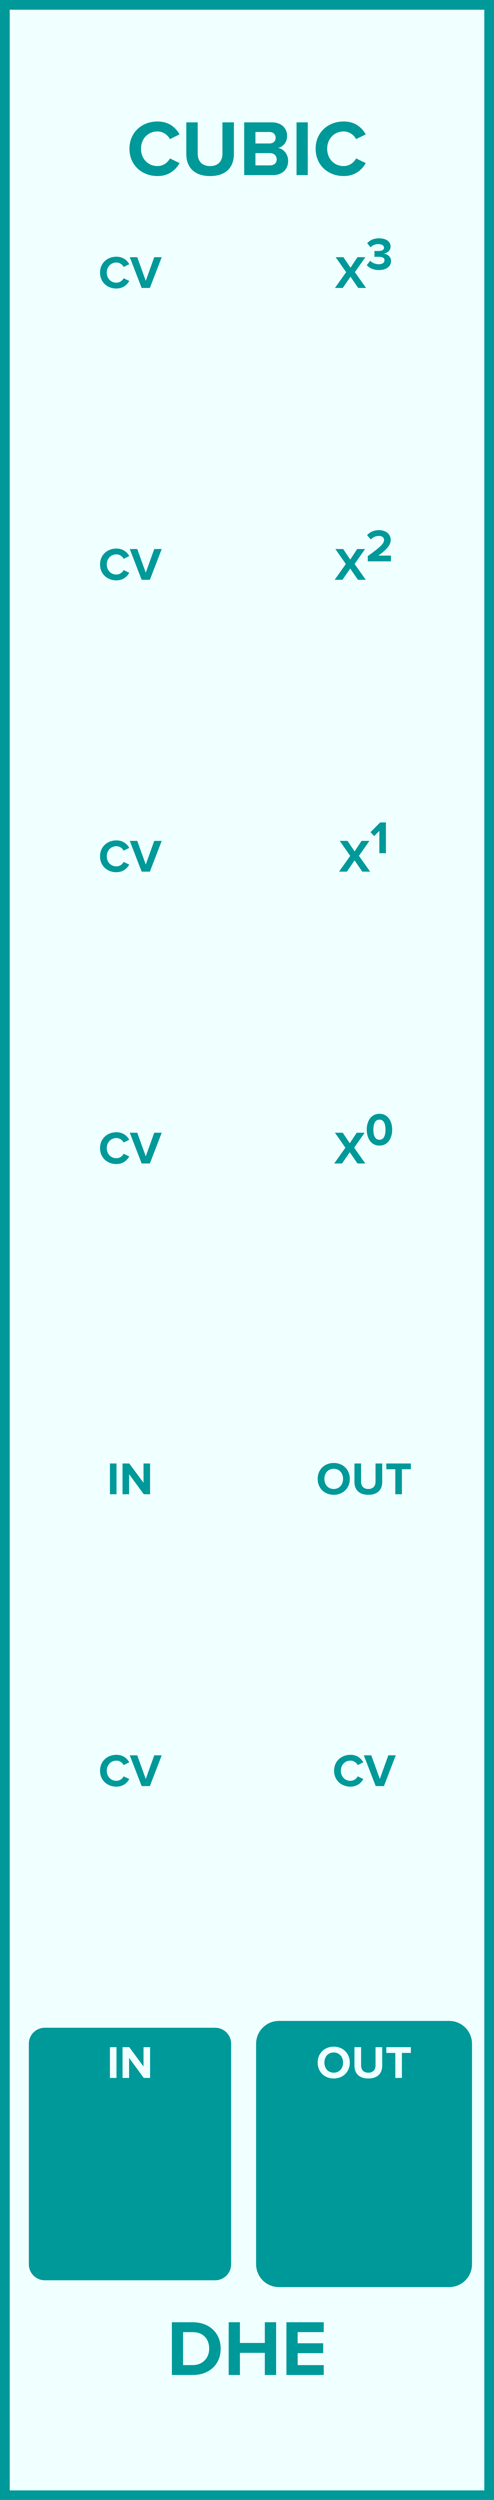 <?xml version="1.0" encoding="UTF-8" standalone="no"?>
<svg
   xmlns:dc="http://purl.org/dc/elements/1.1/"
   xmlns:cc="http://creativecommons.org/ns#"
   xmlns:rdf="http://www.w3.org/1999/02/22-rdf-syntax-ns#"
   xmlns:svg="http://www.w3.org/2000/svg"
   xmlns="http://www.w3.org/2000/svg"
   id="svg50"
   height="379.429"
   width="75.0"
   version="1.1">
  <rect width="100%" height="100%" fill="#333333" stroke="none"/>
  <defs
     id="defs54" />
  <g
     id="g48"
     transform="scale(2.953)">
    <path
       id="rect2"
       d="M 0,0 H 25.4 V 128.5 H 0 Z"
       style="fill:#f0ffff;stroke:#009999;stroke-width:1" />
    <g
       id="text4"
       style="font-weight:bold;font-size:4.064px;font-family:'Proxima Nova';text-anchor:middle;fill:#009999"
       aria-label="CUBIC">
      <path
         id="path59"
         style="font-weight:bold;font-size:4.064px;font-family:'Proxima Nova';text-anchor:middle;fill:#009999"
         d="m 8.098,9.049 c 0.597,0 0.939,-0.329 1.134,-0.666 L 8.736,8.142 c -0.114,0.224 -0.358,0.394 -0.638,0.394 -0.492,0 -0.849,-0.378 -0.849,-0.89 0,-0.512 0.358,-0.89 0.849,-0.89 0.28,0 0.524,0.175 0.638,0.394 l 0.496,-0.244 c -0.191,-0.337 -0.536,-0.662 -1.134,-0.662 -0.813,0 -1.443,0.569 -1.443,1.402 0,0.833 0.63,1.402 1.443,1.402 z" />
      <path
         id="path61"
         style="font-weight:bold;font-size:4.064px;font-family:'Proxima Nova';text-anchor:middle;fill:#009999"
         d="m 9.579,7.919 c 0,0.666 0.398,1.13 1.223,1.13 0.825,0 1.223,-0.459 1.223,-1.134 V 6.289 h -0.589 V 7.899 c 0,0.378 -0.215,0.638 -0.634,0.638 -0.419,0 -0.638,-0.26 -0.638,-0.638 V 6.289 H 9.579 Z" />
      <path
         id="path63"
         style="font-weight:bold;font-size:4.064px;font-family:'Proxima Nova';text-anchor:middle;fill:#009999"
         d="m 12.555,9 h 1.471 c 0.516,0 0.788,-0.325 0.788,-0.732 0,-0.341 -0.232,-0.622 -0.52,-0.666 0.256,-0.053 0.467,-0.28 0.467,-0.622 0,-0.362 -0.264,-0.691 -0.78,-0.691 h -1.426 z m 0.577,-1.626 v -0.589 h 0.723 c 0.195,0 0.317,0.126 0.317,0.297 0,0.171 -0.122,0.293 -0.317,0.293 z m 0,1.126 v -0.63 h 0.744 c 0.228,0 0.35,0.146 0.35,0.317 0,0.195 -0.13,0.313 -0.35,0.313 z" />
      <path
         id="path65"
         style="font-weight:bold;font-size:4.064px;font-family:'Proxima Nova';text-anchor:middle;fill:#009999"
         d="m 15.246,9 h 0.577 V 6.289 h -0.577 z" />
      <path
         id="path67"
         style="font-weight:bold;font-size:4.064px;font-family:'Proxima Nova';text-anchor:middle;fill:#009999"
         d="m 17.67,9.049 c 0.597,0 0.939,-0.329 1.134,-0.666 L 18.308,8.142 c -0.114,0.224 -0.358,0.394 -0.638,0.394 -0.492,0 -0.849,-0.378 -0.849,-0.89 0,-0.512 0.358,-0.89 0.849,-0.89 0.28,0 0.524,0.175 0.638,0.394 l 0.496,-0.244 c -0.191,-0.337 -0.536,-0.662 -1.134,-0.662 -0.813,0 -1.443,0.569 -1.443,1.402 0,0.833 0.63,1.402 1.443,1.402 z" />
    </g>
    <g
       id="text6"
       style="font-weight:bold;font-size:4.064px;font-family:'Proxima Nova';dominant-baseline:hanging;text-anchor:middle;fill:#009999"
       aria-label="DHE">
      <path
         id="path70"
         style="font-weight:bold;font-size:4.064px;font-family:'Proxima Nova';dominant-baseline:hanging;text-anchor:middle;fill:#009999"
         d="M 8.837,122.068 H 9.906 c 0.849,0 1.439,-0.536 1.439,-1.353 0,-0.817 -0.589,-1.357 -1.439,-1.357 H 8.837 Z m 0.577,-0.508 v -1.695 h 0.492 c 0.557,0 0.849,0.37 0.849,0.849 0,0.459 -0.313,0.845 -0.849,0.845 z" />
      <path
         id="path72"
         style="font-weight:bold;font-size:4.064px;font-family:'Proxima Nova';dominant-baseline:hanging;text-anchor:middle;fill:#009999"
         d="m 13.615,122.068 h 0.581 v -2.711 h -0.581 v 1.065 h -1.28 v -1.065 h -0.577 v 2.711 h 0.577 v -1.138 h 1.28 z" />
      <path
         id="path74"
         style="font-weight:bold;font-size:4.064px;font-family:'Proxima Nova';dominant-baseline:hanging;text-anchor:middle;fill:#009999"
         d="m 14.726,122.068 h 1.918 v -0.508 h -1.341 v -0.614 h 1.313 v -0.508 h -1.313 v -0.573 h 1.341 v -0.508 H 14.726 Z" />
    </g>
    <g
       id="text8"
       style="font-weight:bold;font-size:2.371px;font-family:'Proxima Nova';text-anchor:middle;fill:#009999"
       aria-label="CV">
      <path
         id="path77"
         style="font-weight:bold;font-size:2.371px;font-family:'Proxima Nova';text-anchor:middle;fill:#009999"
         d="m 5.985,14.828 c 0.348,0 0.548,-0.192 0.661,-0.389 L 6.357,14.3 c -0.066,0.13 -0.209,0.23 -0.372,0.23 -0.287,0 -0.495,-0.22 -0.495,-0.519 0,-0.299 0.209,-0.519 0.495,-0.519 0.164,0 0.306,0.102 0.372,0.23 l 0.289,-0.142 c -0.111,-0.197 -0.313,-0.386 -0.661,-0.386 -0.474,0 -0.842,0.332 -0.842,0.818 0,0.486 0.367,0.818 0.842,0.818 z" />
      <path
         id="path79"
         style="font-weight:bold;font-size:2.371px;font-family:'Proxima Nova';text-anchor:middle;fill:#009999"
         d="M 7.283,14.8 H 7.705 L 8.314,13.219 H 7.93 L 7.494,14.435 7.056,13.219 h -0.384 z" />
    </g>
    <g
       id="text12"
       style="font-weight:bold;font-size:2.371px;font-family:'Proxima Nova';text-anchor:middle;fill:#009999"
       aria-label="X3">
      <path
         id="path82"
         style="font-weight:bold;font-size:2.371px;font-family:'Proxima Nova';text-anchor:middle;fill:#009999"
         d="m 18.416,14.8 h 0.403 l -0.574,-0.813 0.538,-0.768 H 18.378 l -0.358,0.541 -0.363,-0.541 H 17.257 L 17.795,13.989 17.221,14.8 h 0.401 l 0.398,-0.578 z" />
      <path
         id="path84"
         style="baseline-shift:super"
         d="m 18.859,13.627 c 0.116,0.142 0.332,0.254 0.623,0.254 0.379,0 0.623,-0.192 0.623,-0.465 0,-0.237 -0.209,-0.363 -0.37,-0.379 0.175,-0.031 0.346,-0.161 0.346,-0.36 0,-0.263 -0.228,-0.429 -0.597,-0.429 -0.277,0 -0.477,0.107 -0.605,0.251 l 0.168,0.211 c 0.111,-0.107 0.249,-0.164 0.401,-0.164 0.166,0 0.294,0.062 0.294,0.187 0,0.116 -0.116,0.168 -0.292,0.168 -0.059,0 -0.168,0 -0.197,-0.002 v 0.303 c 0.024,-0.002 0.13,-0.005 0.197,-0.005 0.22,0 0.318,0.057 0.318,0.183 0,0.119 -0.107,0.202 -0.299,0.202 -0.154,0 -0.327,-0.066 -0.436,-0.18 z" />
    </g>
    <g
       id="text14"
       style="font-weight:bold;font-size:2.371px;font-family:'Proxima Nova';text-anchor:middle;fill:#009999"
       aria-label="CV">
      <path
         id="path87"
         style="font-weight:bold;font-size:2.371px;font-family:'Proxima Nova';text-anchor:middle;fill:#009999"
         d="m 5.985,29.828 c 0.348,0 0.548,-0.192 0.661,-0.389 L 6.357,29.3 c -0.066,0.13 -0.209,0.23 -0.372,0.23 -0.287,0 -0.495,-0.22 -0.495,-0.519 0,-0.299 0.209,-0.519 0.495,-0.519 0.164,0 0.306,0.102 0.372,0.23 l 0.289,-0.142 c -0.111,-0.197 -0.313,-0.386 -0.661,-0.386 -0.474,0 -0.842,0.332 -0.842,0.818 0,0.486 0.367,0.818 0.842,0.818 z" />
      <path
         id="path89"
         style="font-weight:bold;font-size:2.371px;font-family:'Proxima Nova';text-anchor:middle;fill:#009999"
         d="M 7.283,29.8 H 7.705 L 8.314,28.219 H 7.93 L 7.494,29.435 7.056,28.219 h -0.384 z" />
    </g>
    <g
       id="text18"
       style="font-weight:bold;font-size:2.371px;font-family:'Proxima Nova';text-anchor:middle;fill:#009999"
       aria-label="X2">
      <path
         id="path92"
         style="font-weight:bold;font-size:2.371px;font-family:'Proxima Nova';text-anchor:middle;fill:#009999"
         d="m 18.402,29.8 h 0.403 l -0.574,-0.813 0.538,-0.768 H 18.364 l -0.358,0.541 -0.363,-0.541 h -0.401 l 0.538,0.77 -0.574,0.811 h 0.401 l 0.398,-0.578 z" />
      <path
         id="path94"
         style="baseline-shift:super"
         d="m 18.909,28.852 h 1.19 v -0.296 h -0.645 c 0.41,-0.299 0.633,-0.533 0.633,-0.804 0,-0.315 -0.268,-0.505 -0.605,-0.505 -0.22,0 -0.455,0.081 -0.609,0.258 l 0.192,0.223 c 0.107,-0.111 0.244,-0.183 0.424,-0.183 0.13,0 0.256,0.069 0.256,0.206 0,0.194 -0.19,0.358 -0.837,0.834 z" />
    </g>
    <g
       id="text20"
       style="font-weight:bold;font-size:2.371px;font-family:'Proxima Nova';text-anchor:middle;fill:#009999"
       aria-label="CV">
      <path
         id="path97"
         style="font-weight:bold;font-size:2.371px;font-family:'Proxima Nova';text-anchor:middle;fill:#009999"
         d="m 5.985,44.828 c 0.348,0 0.548,-0.192 0.661,-0.389 L 6.357,44.3 c -0.066,0.13 -0.209,0.23 -0.372,0.23 -0.287,0 -0.495,-0.22 -0.495,-0.519 0,-0.299 0.209,-0.519 0.495,-0.519 0.164,0 0.306,0.102 0.372,0.23 l 0.289,-0.142 c -0.111,-0.197 -0.313,-0.386 -0.661,-0.386 -0.474,0 -0.842,0.332 -0.842,0.818 0,0.486 0.367,0.818 0.842,0.818 z" />
      <path
         id="path99"
         style="font-weight:bold;font-size:2.371px;font-family:'Proxima Nova';text-anchor:middle;fill:#009999"
         d="M 7.283,44.8 H 7.705 L 8.314,43.219 H 7.93 L 7.494,44.435 7.056,43.219 h -0.384 z" />
    </g>
    <g
       id="text24"
       style="font-weight:bold;font-size:2.371px;font-family:'Proxima Nova';text-anchor:middle;fill:#009999"
       aria-label="X1">
      <path
         id="path102"
         style="font-weight:bold;font-size:2.371px;font-family:'Proxima Nova';text-anchor:middle;fill:#009999"
         d="m 18.626,44.8 h 0.403 l -0.574,-0.813 0.538,-0.768 h -0.405 l -0.358,0.541 -0.363,-0.541 H 17.467 l 0.538,0.77 -0.574,0.811 h 0.401 l 0.398,-0.578 z" />
      <path
         id="path104"
         style="baseline-shift:super"
         d="m 19.504,43.852 h 0.337 V 42.27 H 19.546 l -0.498,0.5 0.192,0.202 0.263,-0.268 z" />
    </g>
    <g
       id="text26"
       style="font-weight:bold;font-size:2.371px;font-family:'Proxima Nova';text-anchor:middle;fill:#009999"
       aria-label="CV">
      <path
         id="path107"
         style="font-weight:bold;font-size:2.371px;font-family:'Proxima Nova';text-anchor:middle;fill:#009999"
         d="m 5.985,59.828 c 0.348,0 0.548,-0.192 0.661,-0.389 L 6.357,59.3 c -0.066,0.13 -0.209,0.23 -0.372,0.23 -0.287,0 -0.495,-0.22 -0.495,-0.519 0,-0.299 0.209,-0.519 0.495,-0.519 0.164,0 0.306,0.102 0.372,0.23 l 0.289,-0.142 c -0.111,-0.197 -0.313,-0.386 -0.661,-0.386 -0.474,0 -0.842,0.332 -0.842,0.818 0,0.486 0.367,0.818 0.842,0.818 z" />
      <path
         id="path109"
         style="font-weight:bold;font-size:2.371px;font-family:'Proxima Nova';text-anchor:middle;fill:#009999"
         d="M 7.283,59.8 H 7.705 L 8.314,58.219 H 7.93 L 7.494,59.435 7.056,58.219 h -0.384 z" />
    </g>
    <g
       id="text30"
       style="font-weight:bold;font-size:2.371px;font-family:'Proxima Nova';text-anchor:middle;fill:#009999"
       aria-label="X0">
      <path
         id="path112"
         style="font-weight:bold;font-size:2.371px;font-family:'Proxima Nova';text-anchor:middle;fill:#009999"
         d="m 18.379,59.8 h 0.403 l -0.574,-0.813 0.538,-0.768 h -0.405 l -0.358,0.541 -0.363,-0.541 h -0.401 l 0.538,0.77 -0.574,0.811 h 0.401 l 0.398,-0.578 z" />
      <path
         id="path114"
         style="baseline-shift:super"
         d="m 18.855,58.062 c 0,0.408 0.202,0.818 0.654,0.818 0.45,0 0.654,-0.41 0.654,-0.818 0,-0.408 -0.204,-0.816 -0.654,-0.816 -0.453,0 -0.654,0.408 -0.654,0.816 z m 0.965,0 c 0,0.292 -0.085,0.519 -0.311,0.519 -0.228,0 -0.313,-0.228 -0.313,-0.519 0,-0.292 0.085,-0.517 0.313,-0.517 0.225,0 0.311,0.225 0.311,0.517 z" />
    </g>
    <g
       id="text32"
       style="font-weight:bold;font-size:2.371px;font-family:'Proxima Nova';text-anchor:middle;fill:#009999"
       aria-label="IN">
      <path
         id="path117"
         style="font-weight:bold;font-size:2.371px;font-family:'Proxima Nova';text-anchor:middle;fill:#009999"
         d="M 5.652,76.8 H 5.989 V 75.219 H 5.652 Z" />
      <path
         id="path119"
         style="font-weight:bold;font-size:2.371px;font-family:'Proxima Nova';text-anchor:middle;fill:#009999"
         d="M 7.391,76.8 H 7.716 V 75.219 H 7.379 v 0.993 l -0.733,-0.993 H 6.3 v 1.581 h 0.337 v -1.031 z" />
    </g>
    <g
       id="text34"
       style="font-weight:bold;font-size:2.371px;font-family:'Proxima Nova';text-anchor:middle;fill:#009999"
       aria-label="OUT">
      <path
         id="path122"
         style="font-weight:bold;font-size:2.371px;font-family:'Proxima Nova';text-anchor:middle;fill:#009999"
         d="m 16.332,76.011 c 0,0.477 0.348,0.818 0.825,0.818 0.479,0 0.827,-0.341 0.827,-0.818 0,-0.477 -0.348,-0.818 -0.827,-0.818 -0.477,0 -0.825,0.341 -0.825,0.818 z m 1.306,0 c 0,0.294 -0.19,0.519 -0.481,0.519 -0.292,0 -0.479,-0.225 -0.479,-0.519 0,-0.296 0.187,-0.519 0.479,-0.519 0.292,0 0.481,0.223 0.481,0.519 z" />
      <path
         id="path124"
         style="font-weight:bold;font-size:2.371px;font-family:'Proxima Nova';text-anchor:middle;fill:#009999"
         d="m 18.223,76.169 c 0,0.389 0.232,0.659 0.714,0.659 0.481,0 0.714,-0.268 0.714,-0.661 v -0.948 h -0.344 v 0.939 c 0,0.22 -0.126,0.372 -0.37,0.372 -0.244,0 -0.372,-0.152 -0.372,-0.372 v -0.939 h -0.341 z" />
      <path
         id="path126"
         style="font-weight:bold;font-size:2.371px;font-family:'Proxima Nova';text-anchor:middle;fill:#009999"
         d="m 20.324,76.8 h 0.339 v -1.285 h 0.46 V 75.219 H 19.862 v 0.296 H 20.324 Z" />
    </g>
    <g
       id="text36"
       style="font-weight:bold;font-size:2.371px;font-family:'Proxima Nova';text-anchor:middle;fill:#009999"
       aria-label="CV">
      <path
         id="path129"
         style="font-weight:bold;font-size:2.371px;font-family:'Proxima Nova';text-anchor:middle;fill:#009999"
         d="m 5.985,91.828 c 0.348,0 0.548,-0.192 0.661,-0.389 l -0.289,-0.14 c -0.066,0.13 -0.209,0.23 -0.372,0.23 -0.287,0 -0.495,-0.22 -0.495,-0.519 0,-0.299 0.209,-0.519 0.495,-0.519 0.164,0 0.306,0.102 0.372,0.23 l 0.289,-0.142 c -0.111,-0.197 -0.313,-0.386 -0.661,-0.386 -0.474,0 -0.842,0.332 -0.842,0.818 0,0.486 0.367,0.818 0.842,0.818 z" />
      <path
         id="path131"
         style="font-weight:bold;font-size:2.371px;font-family:'Proxima Nova';text-anchor:middle;fill:#009999"
         d="M 7.283,91.8 H 7.705 L 8.314,90.219 H 7.93 L 7.494,91.435 7.056,90.219 h -0.384 z" />
    </g>
    <g
       id="text38"
       style="font-weight:bold;font-size:2.371px;font-family:'Proxima Nova';text-anchor:middle;fill:#009999"
       aria-label="CV">
      <path
         id="path134"
         style="font-weight:bold;font-size:2.371px;font-family:'Proxima Nova';text-anchor:middle;fill:#009999"
         d="m 18.018,91.828 c 0.348,0 0.548,-0.192 0.661,-0.389 l -0.289,-0.14 c -0.066,0.13 -0.209,0.23 -0.372,0.23 -0.287,0 -0.495,-0.22 -0.495,-0.519 0,-0.299 0.209,-0.519 0.495,-0.519 0.164,0 0.306,0.102 0.372,0.23 l 0.289,-0.142 c -0.111,-0.197 -0.313,-0.386 -0.661,-0.386 -0.474,0 -0.842,0.332 -0.842,0.818 0,0.486 0.367,0.818 0.842,0.818 z" />
      <path
         id="path136"
         style="font-weight:bold;font-size:2.371px;font-family:'Proxima Nova';text-anchor:middle;fill:#009999"
         d="m 19.316,91.8 h 0.422 l 0.609,-1.581 H 19.964 l -0.436,1.216 -0.439,-1.216 h -0.384 z" />
    </g>
    <path
       id="rect40"
       d="M 2.308,104.045 H 11.058 c 0.554,0 1,0.446 1,1 v 11.33 c 0,0.554 -0.446,1 -1,1 H 2.308 c -0.554,0 -1,-0.446 -1,-1 v -11.33 c 0,-0.554 0.446,-1 1,-1 z"
       style="fill:#009999;stroke:#f0ffff;stroke-width:0.35" />
    <g
       id="text42"
       style="font-weight:bold;font-size:2.371px;font-family:'Proxima Nova';text-anchor:middle;fill:#f0ffff"
       aria-label="IN">
      <path
         id="path140"
         style="font-weight:bold;font-size:2.371px;font-family:'Proxima Nova';text-anchor:middle;fill:#f0ffff"
         d="m 5.652,106.8 h 0.337 v -1.581 H 5.652 Z" />
      <path
         id="path142"
         style="font-weight:bold;font-size:2.371px;font-family:'Proxima Nova';text-anchor:middle;fill:#f0ffff"
         d="m 7.391,106.8 h 0.325 v -1.581 H 7.379 v 0.993 l -0.733,-0.993 H 6.3 V 106.8 h 0.337 v -1.031 z" />
    </g>
    <path
       id="rect44"
       d="m 14.342,104.045 h 8.75 c 0.554,0 1,0.446 1,1 v 11.33 c 0,0.554 -0.446,1 -1,1 h -8.75 c -0.554,0 -1,-0.446 -1,-1 v -11.33 c 0,-0.554 0.446,-1 1,-1 z"
       style="fill:#009999;stroke:#009999;stroke-width:0.35" />
    <g
       id="text46"
       style="font-weight:bold;font-size:2.371px;font-family:'Proxima Nova';text-anchor:middle;fill:#f0ffff"
       aria-label="OUT">
      <path
         id="path146"
         style="font-weight:bold;font-size:2.371px;font-family:'Proxima Nova';text-anchor:middle;fill:#f0ffff"
         d="m 16.332,106.011 c 0,0.477 0.348,0.818 0.825,0.818 0.479,0 0.827,-0.341 0.827,-0.818 0,-0.476 -0.348,-0.818 -0.827,-0.818 -0.477,0 -0.825,0.341 -0.825,0.818 z m 1.306,0 c 0,0.294 -0.19,0.519 -0.481,0.519 -0.292,0 -0.479,-0.225 -0.479,-0.519 0,-0.296 0.187,-0.519 0.479,-0.519 0.292,0 0.481,0.223 0.481,0.519 z" />
      <path
         id="path148"
         style="font-weight:bold;font-size:2.371px;font-family:'Proxima Nova';text-anchor:middle;fill:#f0ffff"
         d="m 18.223,106.169 c 0,0.389 0.232,0.659 0.714,0.659 0.481,0 0.714,-0.268 0.714,-0.661 v -0.948 h -0.344 v 0.939 c 0,0.22 -0.126,0.372 -0.37,0.372 -0.244,0 -0.372,-0.152 -0.372,-0.372 v -0.939 h -0.341 z" />
      <path
         id="path150"
         style="font-weight:bold;font-size:2.371px;font-family:'Proxima Nova';text-anchor:middle;fill:#f0ffff"
         d="m 20.324,106.8 h 0.339 v -1.285 h 0.46 v -0.296 H 19.862 v 0.296 H 20.324 Z" />
    </g>
  </g>
</svg>
